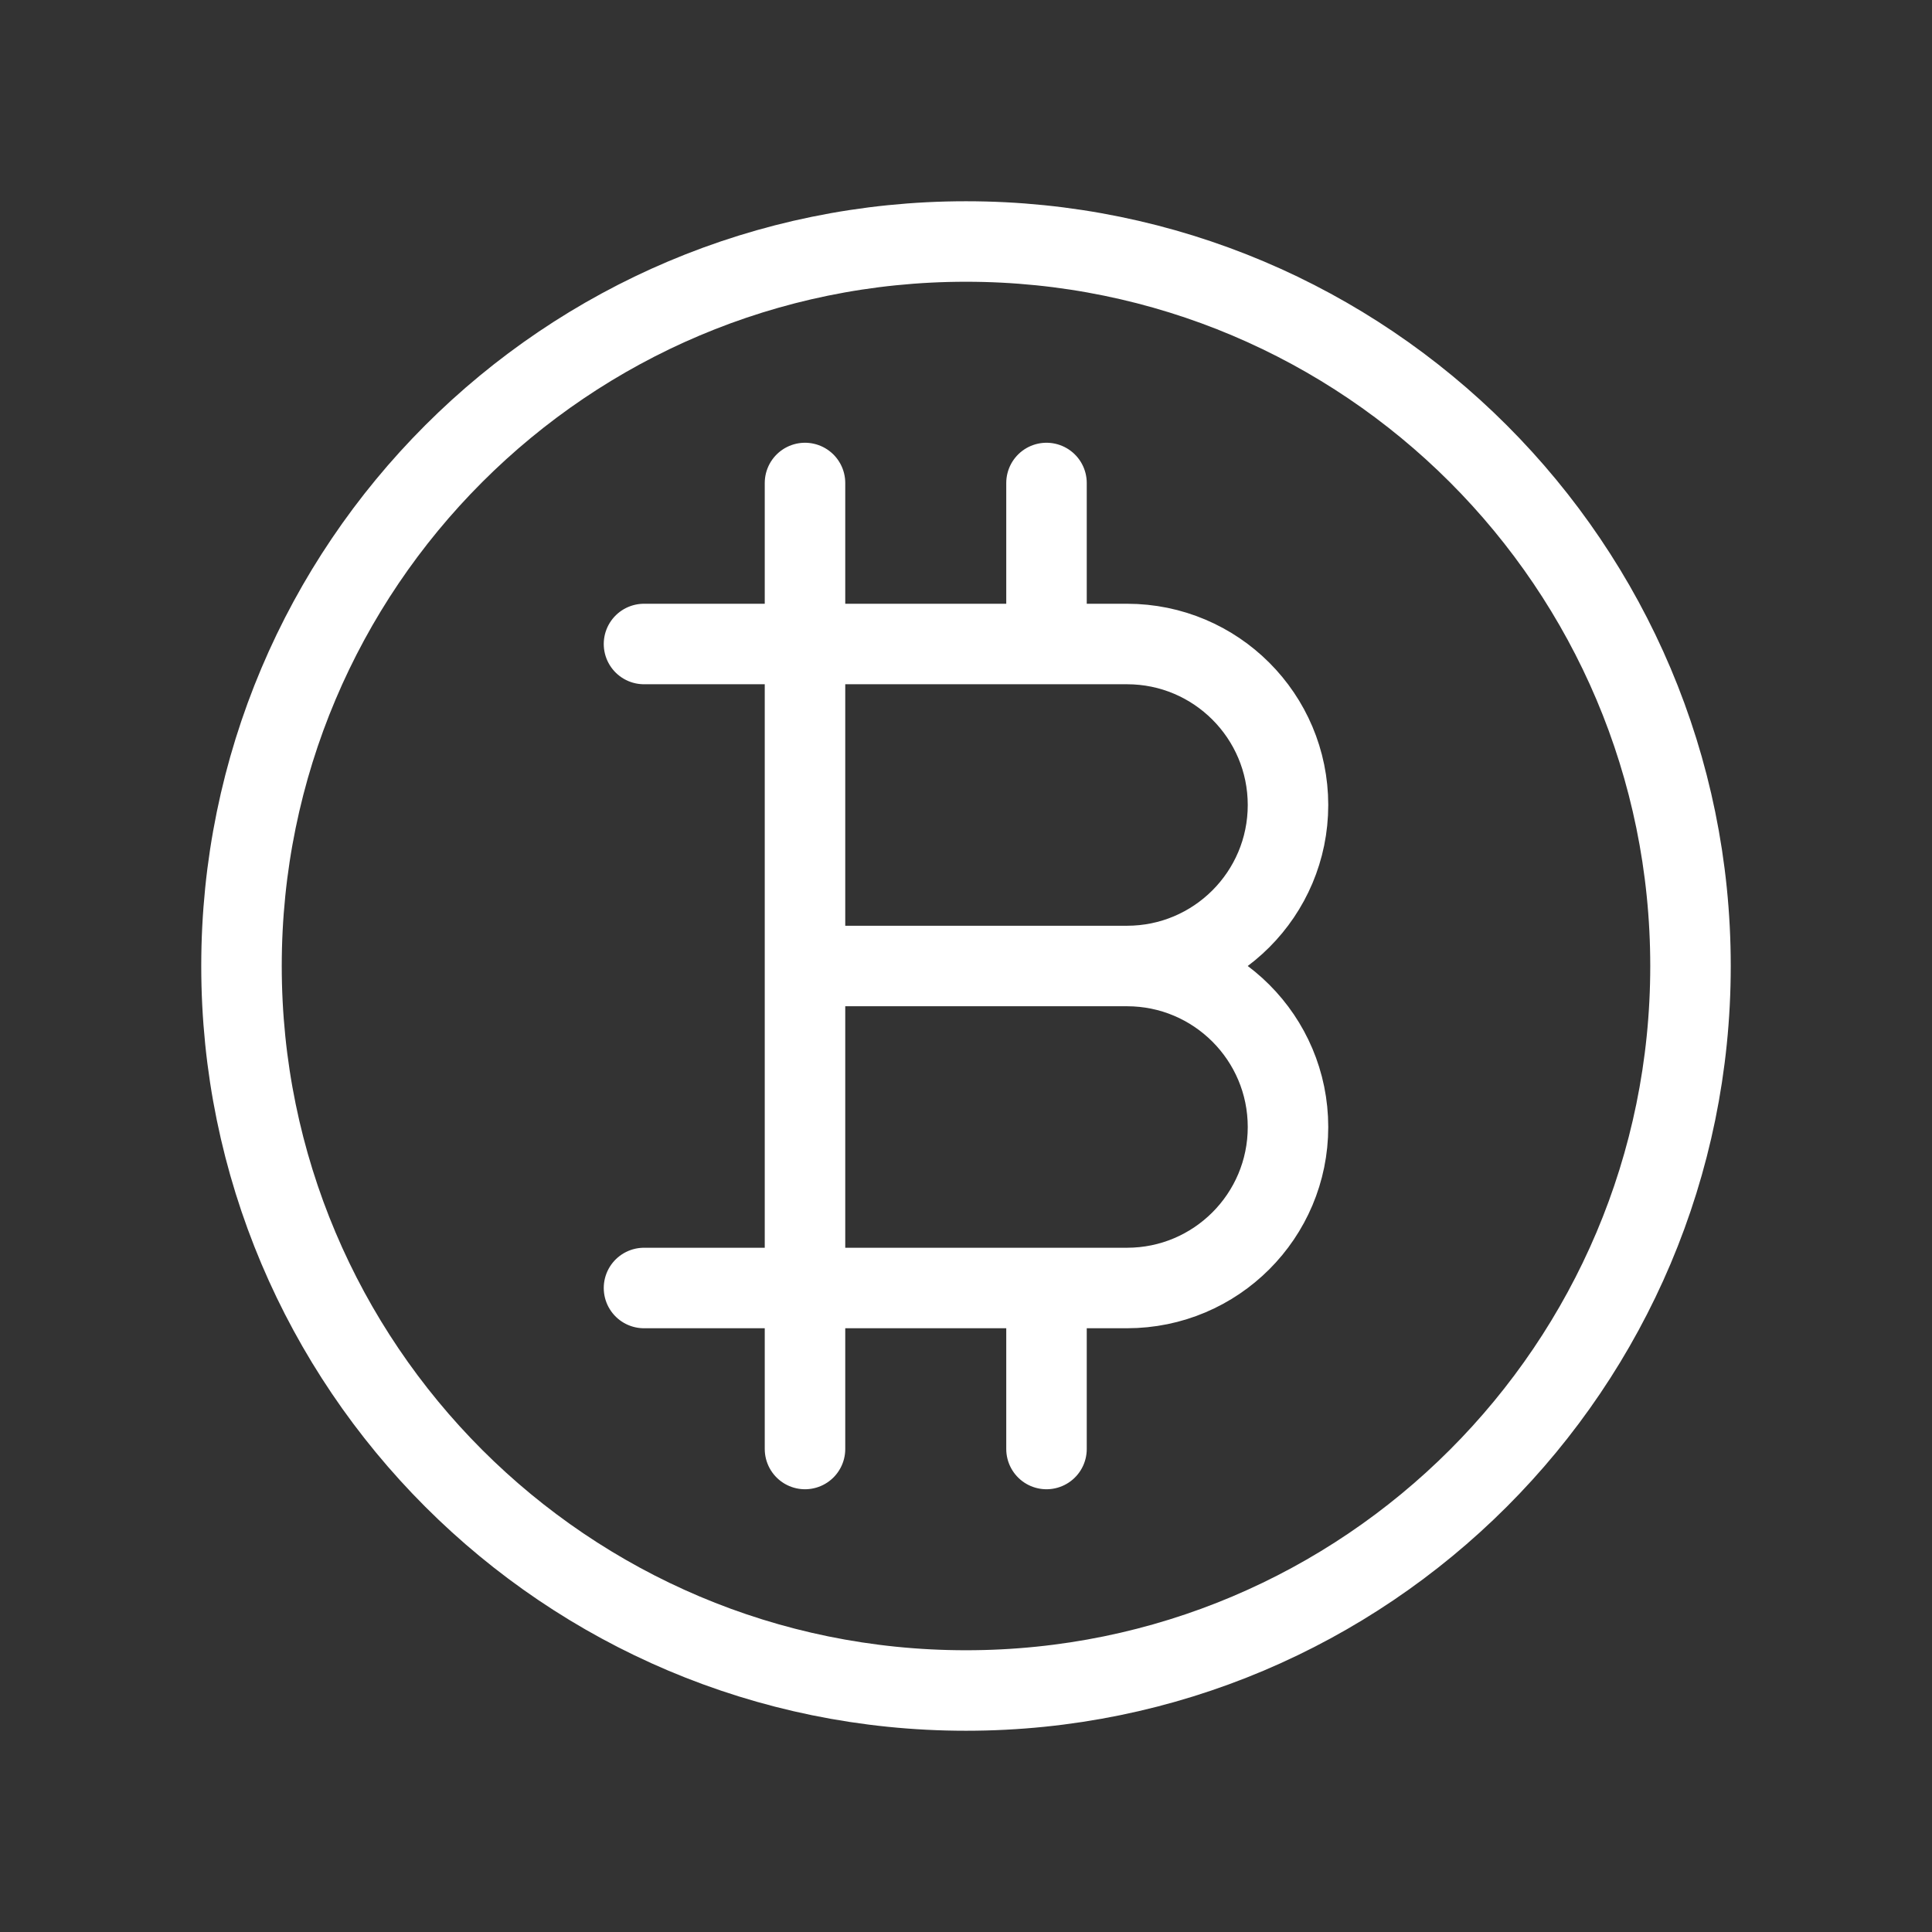 <svg width="48" height="48" viewBox="0 0 48 48" fill="none" xmlns="http://www.w3.org/2000/svg">
<rect x="0" y="0" width="48" height="48" fill="#333333" stroke="none"/>
<path d="M20 16H28C30.209 16 32 17.791 32 20C32 22.209 30.209 24 28 24M20 16V24M20 16H16M20 16V12M28 24H20M28 24C30.209 24 32 25.791 32 28C32 30.209 30.209 32 28 32H20M20 24V32M20 32H16M20 32V36M26 16V12M26 36V32M42 24C42 33.941 33.941 42 24 42C14.059 42 6 33.941 6 24C6 14.059 14.059 6 24 6C33.941 6 42 14.059 42 24Z" stroke="white" stroke-width="2" stroke-linecap="round" stroke-linejoin="round"/>
</svg>
